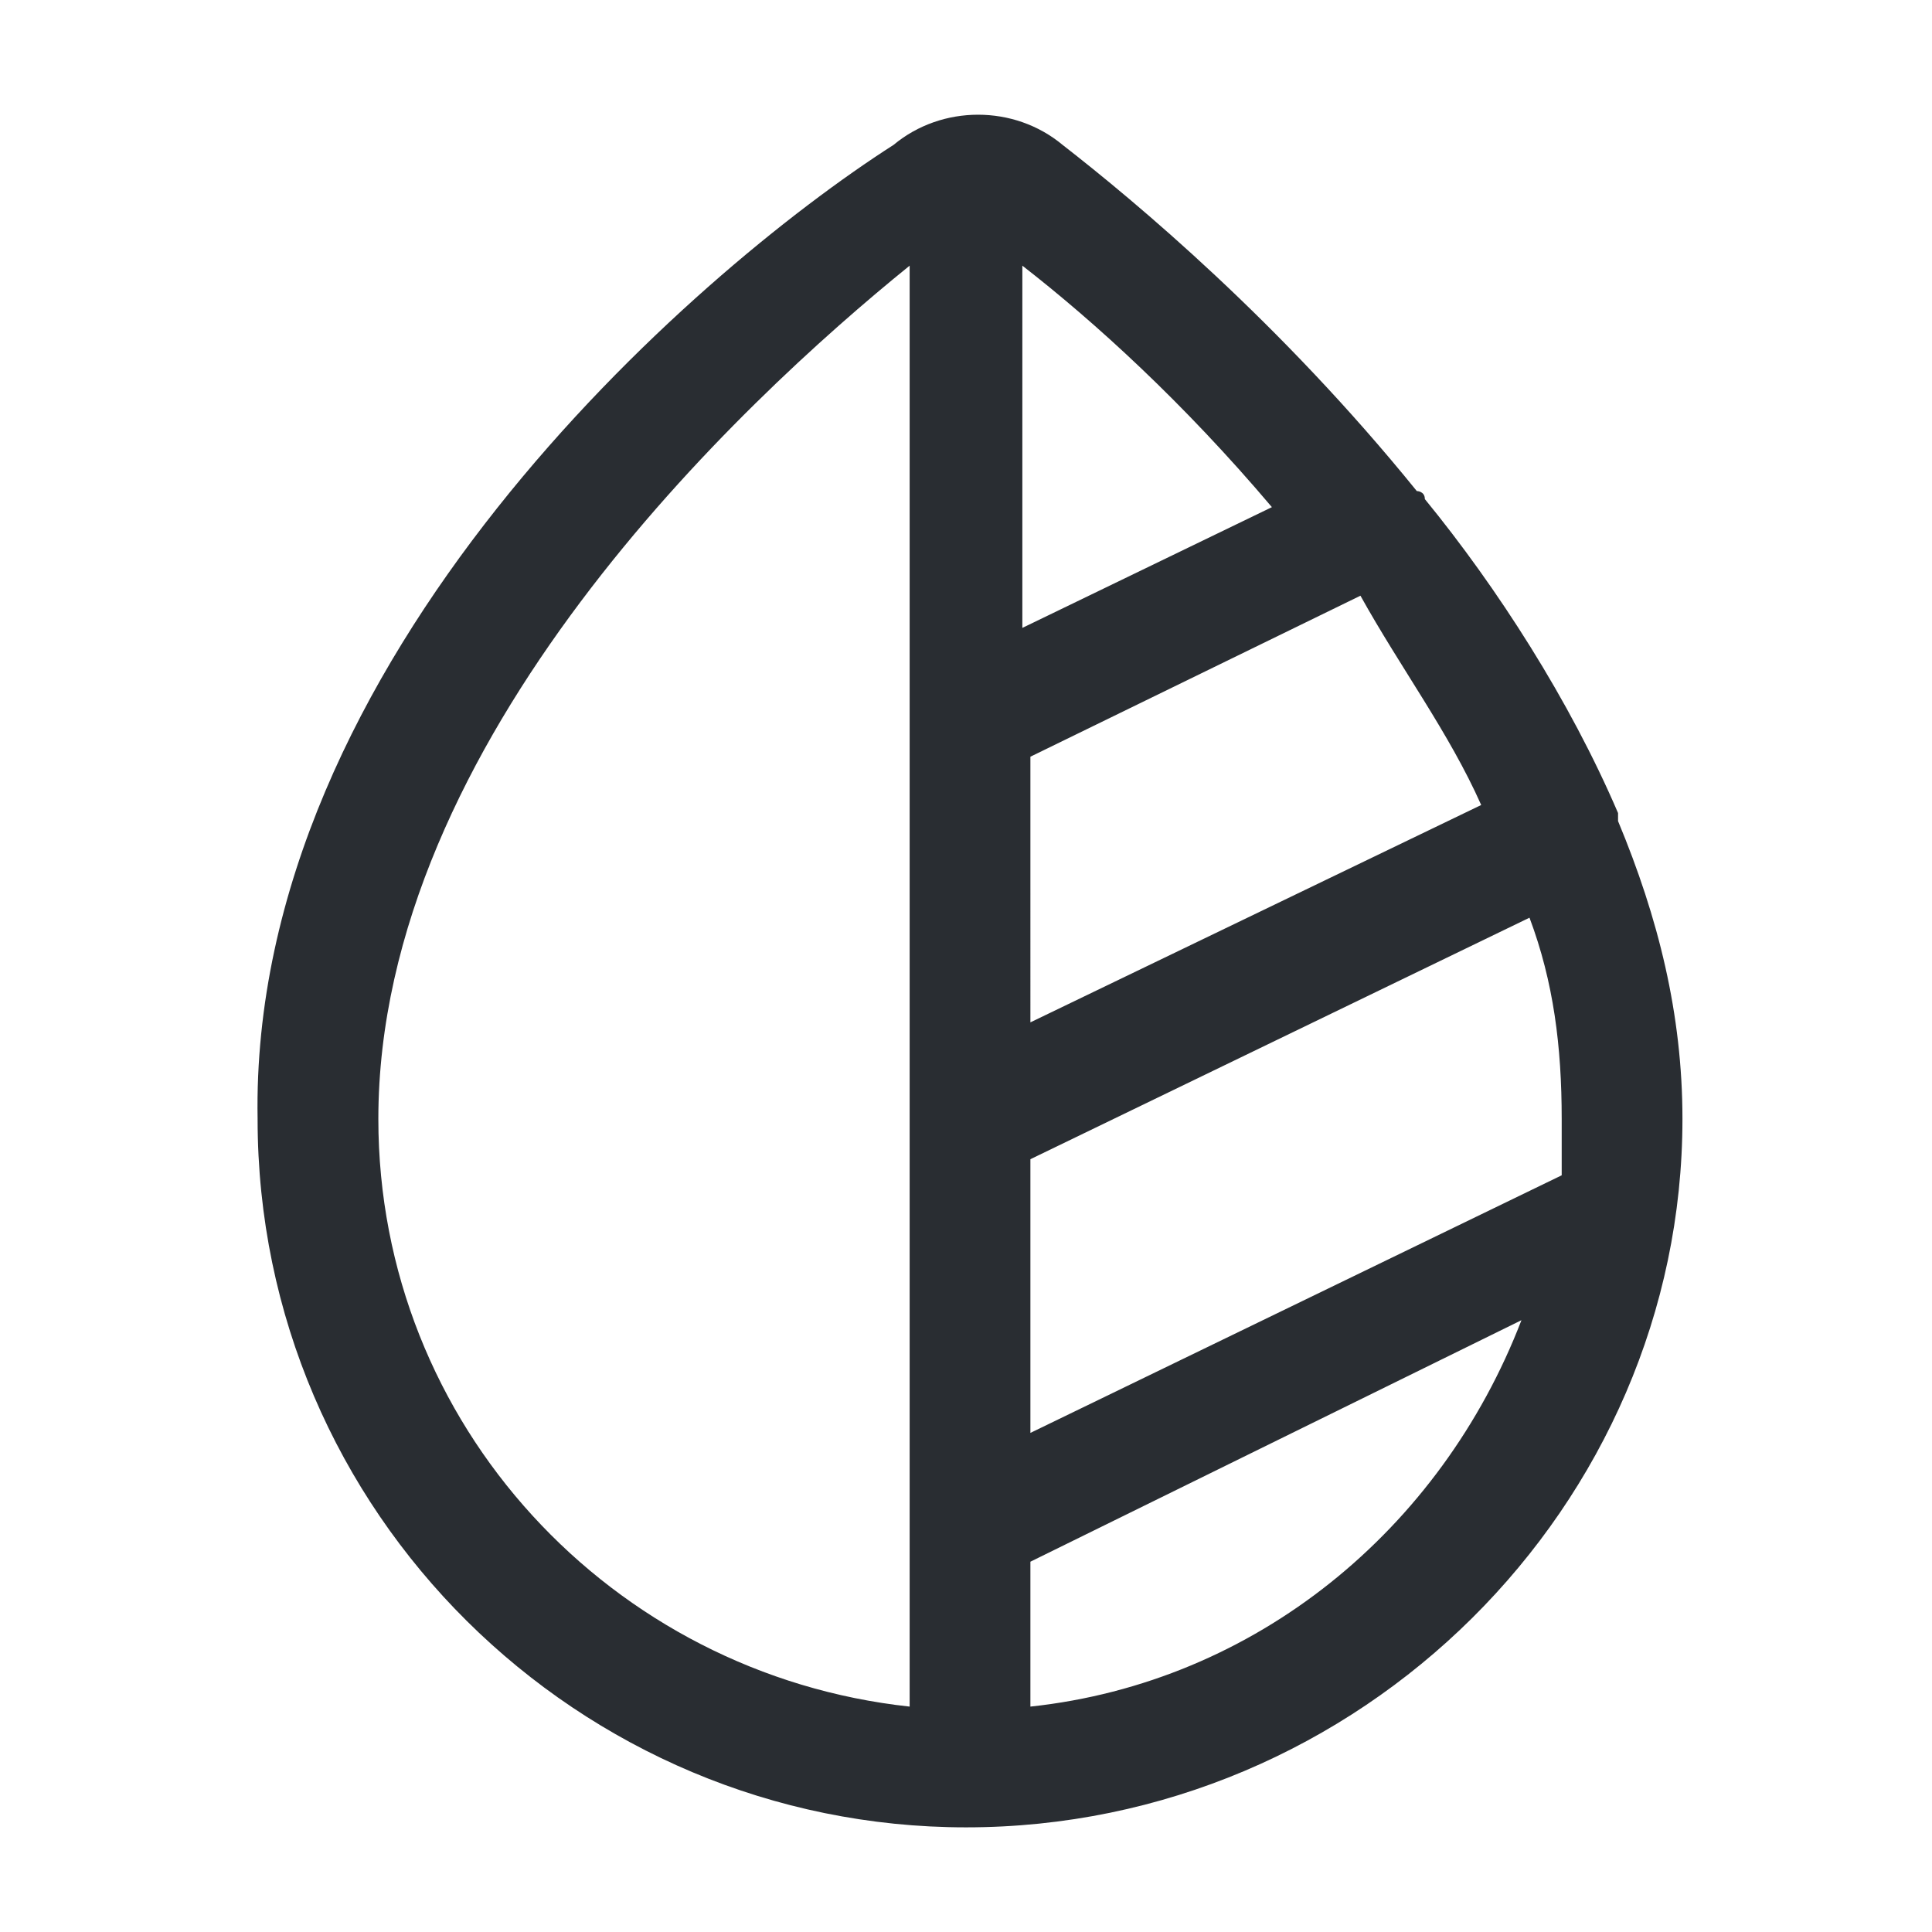 <?xml version="1.0" encoding="utf-8"?>
<!-- Generator: Adobe Illustrator 25.3.1, SVG Export Plug-In . SVG Version: 6.00 Build 0)  -->
<svg version="1.1" id="Layer_1" xmlns="http://www.w3.org/2000/svg" xmlns:xlink="http://www.w3.org/1999/xlink" x="0px" y="0px"
	 viewBox="0 0 24 24" style="enable-background:new 0 0 24 24;" xml:space="preserve">
<style type="text/css">
	.st0{fill:#292D32;}
</style>
<path class="st0" d="M20.1,10.2c0,0,0-0.1,0-0.1c0,0,0,0,0,0c-0.6-1.4-1.5-2.8-2.4-3.9c0-0.1-0.1-0.1-0.1-0.1
	c-1.7-2.1-3.5-3.6-4.4-4.3c-0.6-0.5-1.5-0.5-2.1,0C8.6,3.4,3.1,8.2,3.2,13.9c0,4.9,4,8.8,8.8,8.8c0,0,0,0,0,0c0,0,0,0,0,0
	c0,0,0,0,0,0c4.9,0,8.9-4,8.9-8.8C20.9,12.6,20.6,11.4,20.1,10.2z M18.4,10l-5.6,2.7V9.4l4.1-2C17.4,8.3,18,9.1,18.4,10z M12.8,14.4
	l6.2-3c0.3,0.8,0.4,1.6,0.4,2.5c0,0.2,0,0.4,0,0.7l-6.6,3.2V14.4z M15.8,6.3l-3.1,1.5V3.3C13.6,4,14.7,5,15.8,6.3z M4.7,13.9
	c0-4.7,4.5-8.9,6.6-10.6v17.9C7.6,20.8,4.7,17.7,4.7,13.9z M12.8,21.2v-1.8l6.1-3C17.9,19,15.6,20.9,12.8,21.2z"/>
</svg>
